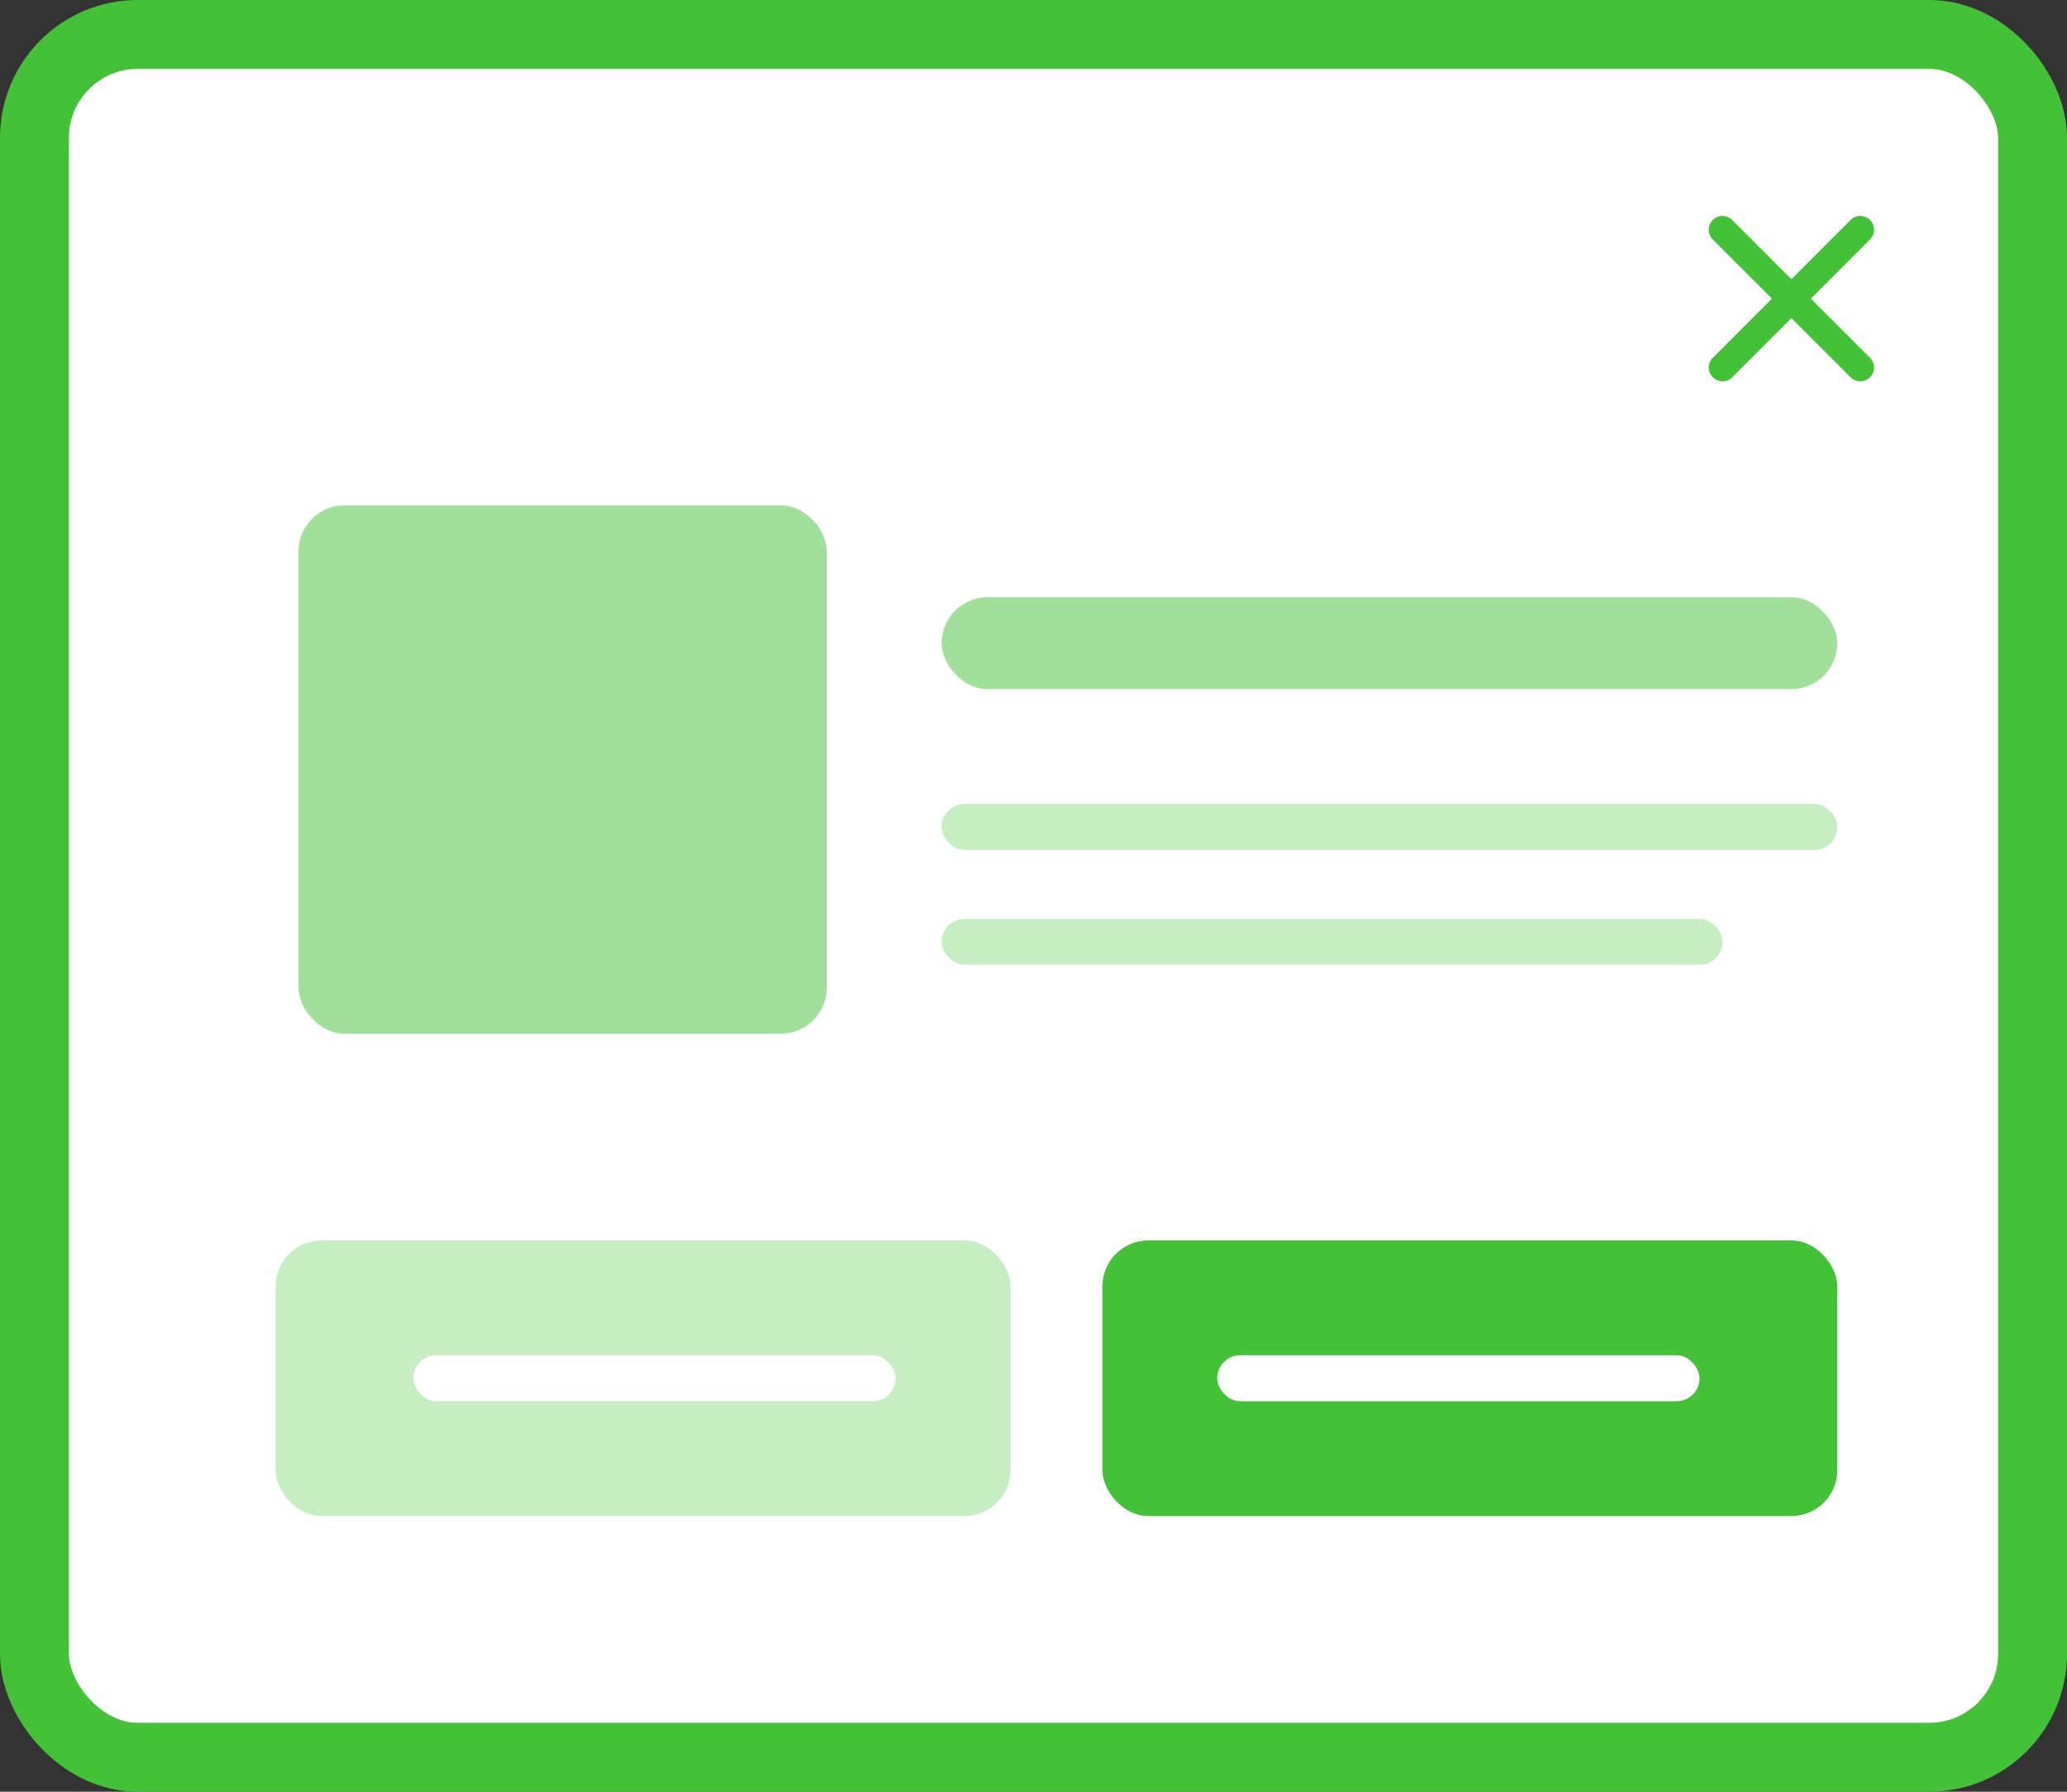 <svg width="90" height="78" viewBox="0 0 90 78" fill="none" xmlns="http://www.w3.org/2000/svg">
<rect x="0" y="0" width="90" height="78" fill="#333333" stroke="none"/>
<rect x="1.5" y="1.5" width="87" height="75" rx="4.5" fill="white" stroke="#43C237" stroke-width="3"/>
<rect x="13" y="22" width="23" height="23" rx="2" fill="#43C237" fill-opacity="0.5"/>
<rect x="12" y="54" width="32" height="12" rx="2" fill="#C7EDC3"/>
<rect x="48" y="54" width="32" height="12" rx="2" fill="#43C237"/>
<rect x="18" y="59" width="21" height="2" rx="1" fill="white"/>
<rect x="53" y="59" width="21" height="2" rx="1" fill="white"/>
<rect x="41" y="26" width="39" height="4" rx="2" fill="#43C237" fill-opacity="0.5"/>
<rect x="41" y="35" width="39" height="2" rx="1" fill="#43C237" fill-opacity="0.3"/>
<rect x="41" y="40" width="34" height="2" rx="1" fill="#43C237" fill-opacity="0.3"/>
<path d="M75 10L81 16" stroke="#43C237" stroke-width="1.2" stroke-linecap="round" stroke-linejoin="round"/>
<path d="M81 10L75 16" stroke="#43C237" stroke-width="1.2" stroke-linecap="round" stroke-linejoin="round"/>
</svg>
